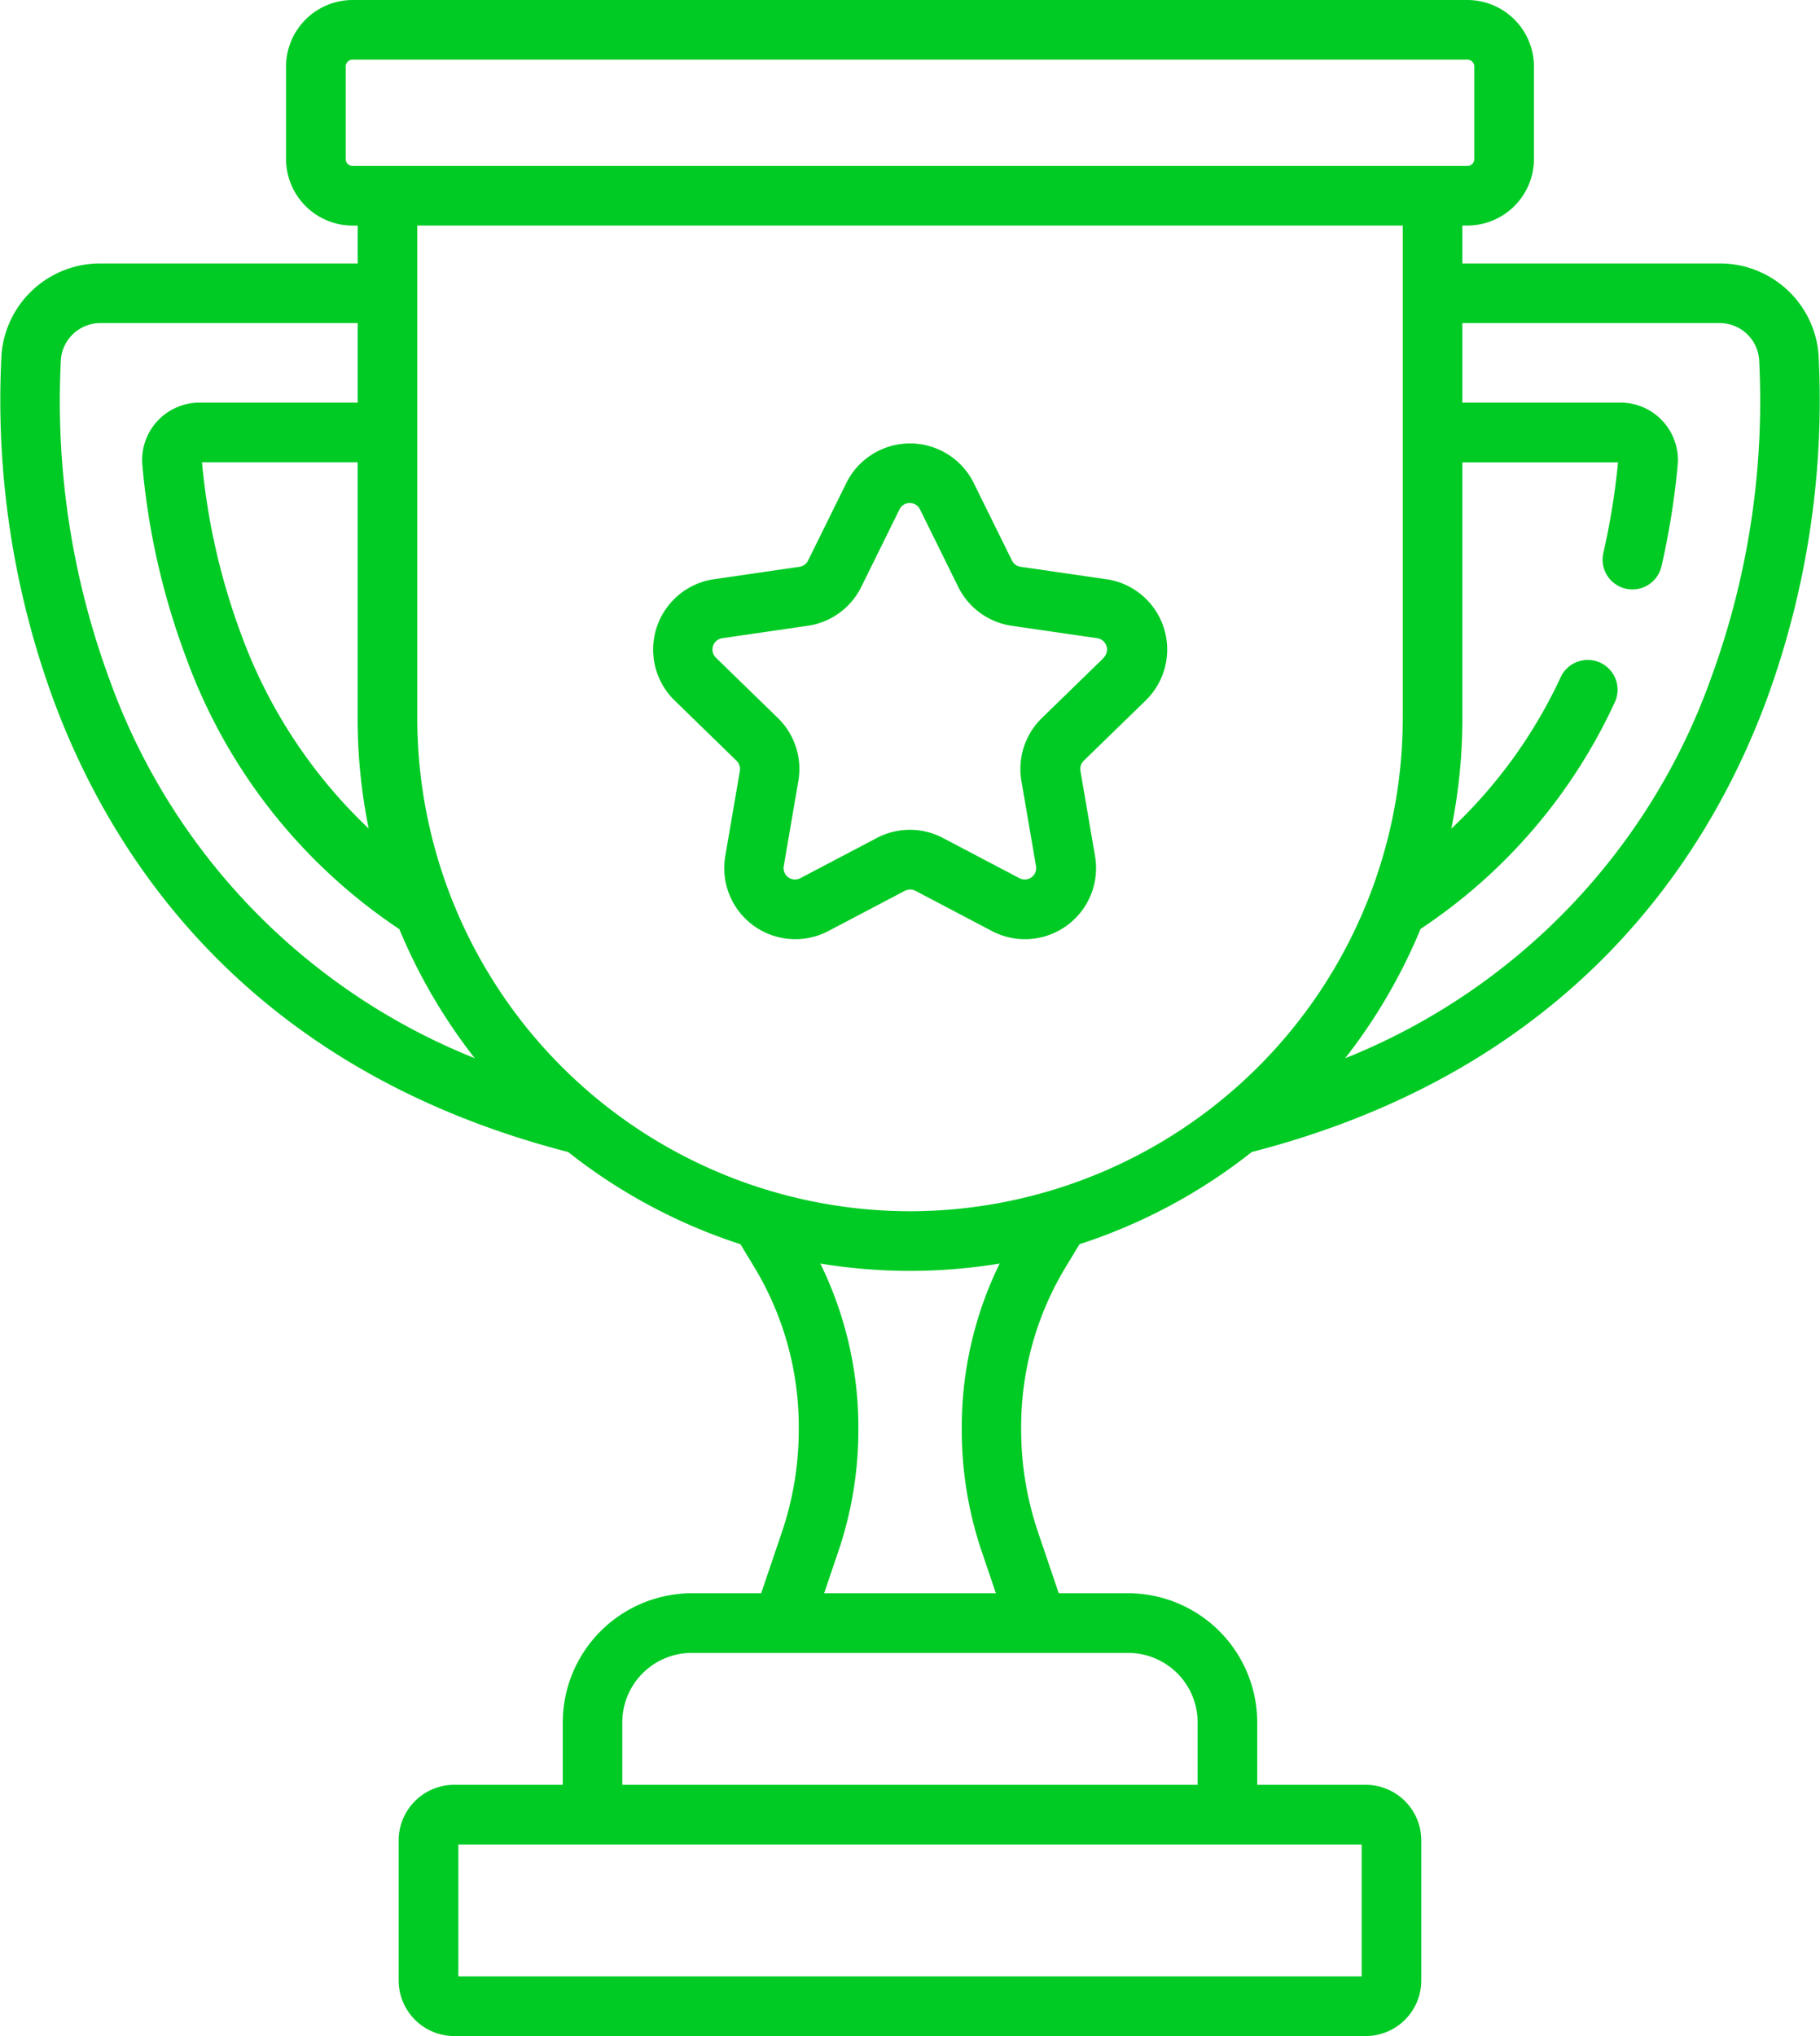 <svg xmlns="http://www.w3.org/2000/svg" width="67.552" height="75.551" viewBox="0 0 67.552 75.551">
  <g id="trophy" transform="translate(-27.103)">
    <g id="Grupo_703" data-name="Grupo 703" transform="translate(27.103)">
      <g id="Grupo_702" data-name="Grupo 702" transform="translate(0)">
        <path id="Caminho_11327" data-name="Caminho 11327" d="M94.6,13.137a3.67,3.67,0,0,0-3.674-3.361H81.381V8.369h.186A2.474,2.474,0,0,0,84.038,5.9V2.471A2.474,2.474,0,0,0,81.567,0H48.288a1.107,1.107,0,1,0,0,2.213H81.567a.258.258,0,0,1,.258.258V5.9a.258.258,0,0,1-.258.258H40.192a.258.258,0,0,1-.258-.258V2.471a.258.258,0,0,1,.258-.258h8.1a1.107,1.107,0,0,0,0-2.213h-8.1A2.474,2.474,0,0,0,37.72,2.471V5.9a2.474,2.474,0,0,0,2.472,2.471h.186V9.776H30.834a3.67,3.67,0,0,0-3.674,3.361,32.3,32.3,0,0,0,1.923,12.821C31.317,32,36.444,39.719,48.191,42.748a20.482,20.482,0,0,0,6.393,3.421l.557.919A11.45,11.45,0,0,1,56.75,53.03a11.84,11.84,0,0,1-.622,3.812l-.773,2.279H52.781a4.8,4.8,0,0,0-4.79,4.79v2.318H43.964A2.064,2.064,0,0,0,41.9,68.291v5.2a2.064,2.064,0,0,0,2.061,2.061H77.795a2.064,2.064,0,0,0,2.061-2.061v-5.2a2.064,2.064,0,0,0-2.061-2.061H73.767V63.911a4.8,4.8,0,0,0-4.79-4.79H66.4l-.773-2.279a11.835,11.835,0,0,1-.622-3.812,11.451,11.451,0,0,1,1.609-5.942l.557-.919a20.481,20.481,0,0,0,6.393-3.421C85.315,39.719,90.442,32,92.676,25.958A32.3,32.3,0,0,0,94.6,13.137ZM40.787,30.744a18.793,18.793,0,0,1-4.725-7.184A24.838,24.838,0,0,1,34.6,17.153h5.777v9.5A20.511,20.511,0,0,0,40.787,30.744ZM31.158,25.19a29.848,29.848,0,0,1-1.794-11.857,1.468,1.468,0,0,1,1.47-1.344h9.544V14.94H34.509a2.13,2.13,0,0,0-2.121,2.329,27.093,27.093,0,0,0,1.6,7.073,20.535,20.535,0,0,0,7.937,10.136,20.508,20.508,0,0,0,2.8,4.789A23.789,23.789,0,0,1,31.158,25.19ZM77.643,68.443v4.895H44.116V68.443Zm-8.665-7.108a2.579,2.579,0,0,1,2.576,2.576v2.318H50.2V63.911a2.579,2.579,0,0,1,2.576-2.576Zm-5.443-3.782.532,1.568H57.692l.532-1.568a14.048,14.048,0,0,0,.739-4.523,13.807,13.807,0,0,0-1.412-6.143,20.529,20.529,0,0,0,6.655,0A13.807,13.807,0,0,0,62.8,53.03,14.048,14.048,0,0,0,63.535,57.553ZM60.879,44.946A18.309,18.309,0,0,1,42.591,26.658V8.369H79.168V26.658A18.309,18.309,0,0,1,60.879,44.946ZM90.6,25.19a23.79,23.79,0,0,1-13.57,14.079,20.514,20.514,0,0,0,2.8-4.8A20.247,20.247,0,0,0,87.019,26.1a1.107,1.107,0,1,0-2-.947A18.29,18.29,0,0,1,80.97,30.75a20.511,20.511,0,0,0,.411-4.093v-9.5h5.777a26.291,26.291,0,0,1-.544,3.358,1.107,1.107,0,0,0,2.157.5,28.582,28.582,0,0,0,.6-3.739A2.13,2.13,0,0,0,87.25,14.94H81.381V11.989h9.544a1.468,1.468,0,0,1,1.47,1.345A29.858,29.858,0,0,1,90.6,25.19Z" transform="translate(-27.103)" fill="#00cb24"/>
        <path id="Caminho_11328" data-name="Caminho 11328" d="M208.188,116.552l-3.173-.461a.425.425,0,0,1-.319-.232l-1.419-2.876a2.638,2.638,0,0,0-4.73,0l-1.419,2.876a.424.424,0,0,1-.319.232l-3.173.461a2.638,2.638,0,0,0-1.462,4.5l2.3,2.238a.424.424,0,0,1,.122.376l-.542,3.161a2.638,2.638,0,0,0,3.827,2.78l2.838-1.492a.424.424,0,0,1,.395,0l2.838,1.492a2.638,2.638,0,0,0,3.827-2.781l-.542-3.161a.424.424,0,0,1,.122-.376l2.3-2.238a2.637,2.637,0,0,0-1.462-4.5Zm-.083,2.914-2.3,2.238a2.637,2.637,0,0,0-.759,2.334l.542,3.161a.424.424,0,0,1-.616.447l-2.838-1.492a2.637,2.637,0,0,0-2.455,0l-2.838,1.492a.424.424,0,0,1-.616-.447l.542-3.161a2.637,2.637,0,0,0-.759-2.335l-2.3-2.238a.424.424,0,0,1,.235-.724l3.173-.461a2.637,2.637,0,0,0,1.986-1.443l1.419-2.876a.424.424,0,0,1,.761,0l1.419,2.876a2.637,2.637,0,0,0,1.986,1.443l3.173.461a.424.424,0,0,1,.235.724Z" transform="translate(-167.135 -95.059)" fill="#00cb24"/>
      </g>
    </g>
  </g>
</svg>
